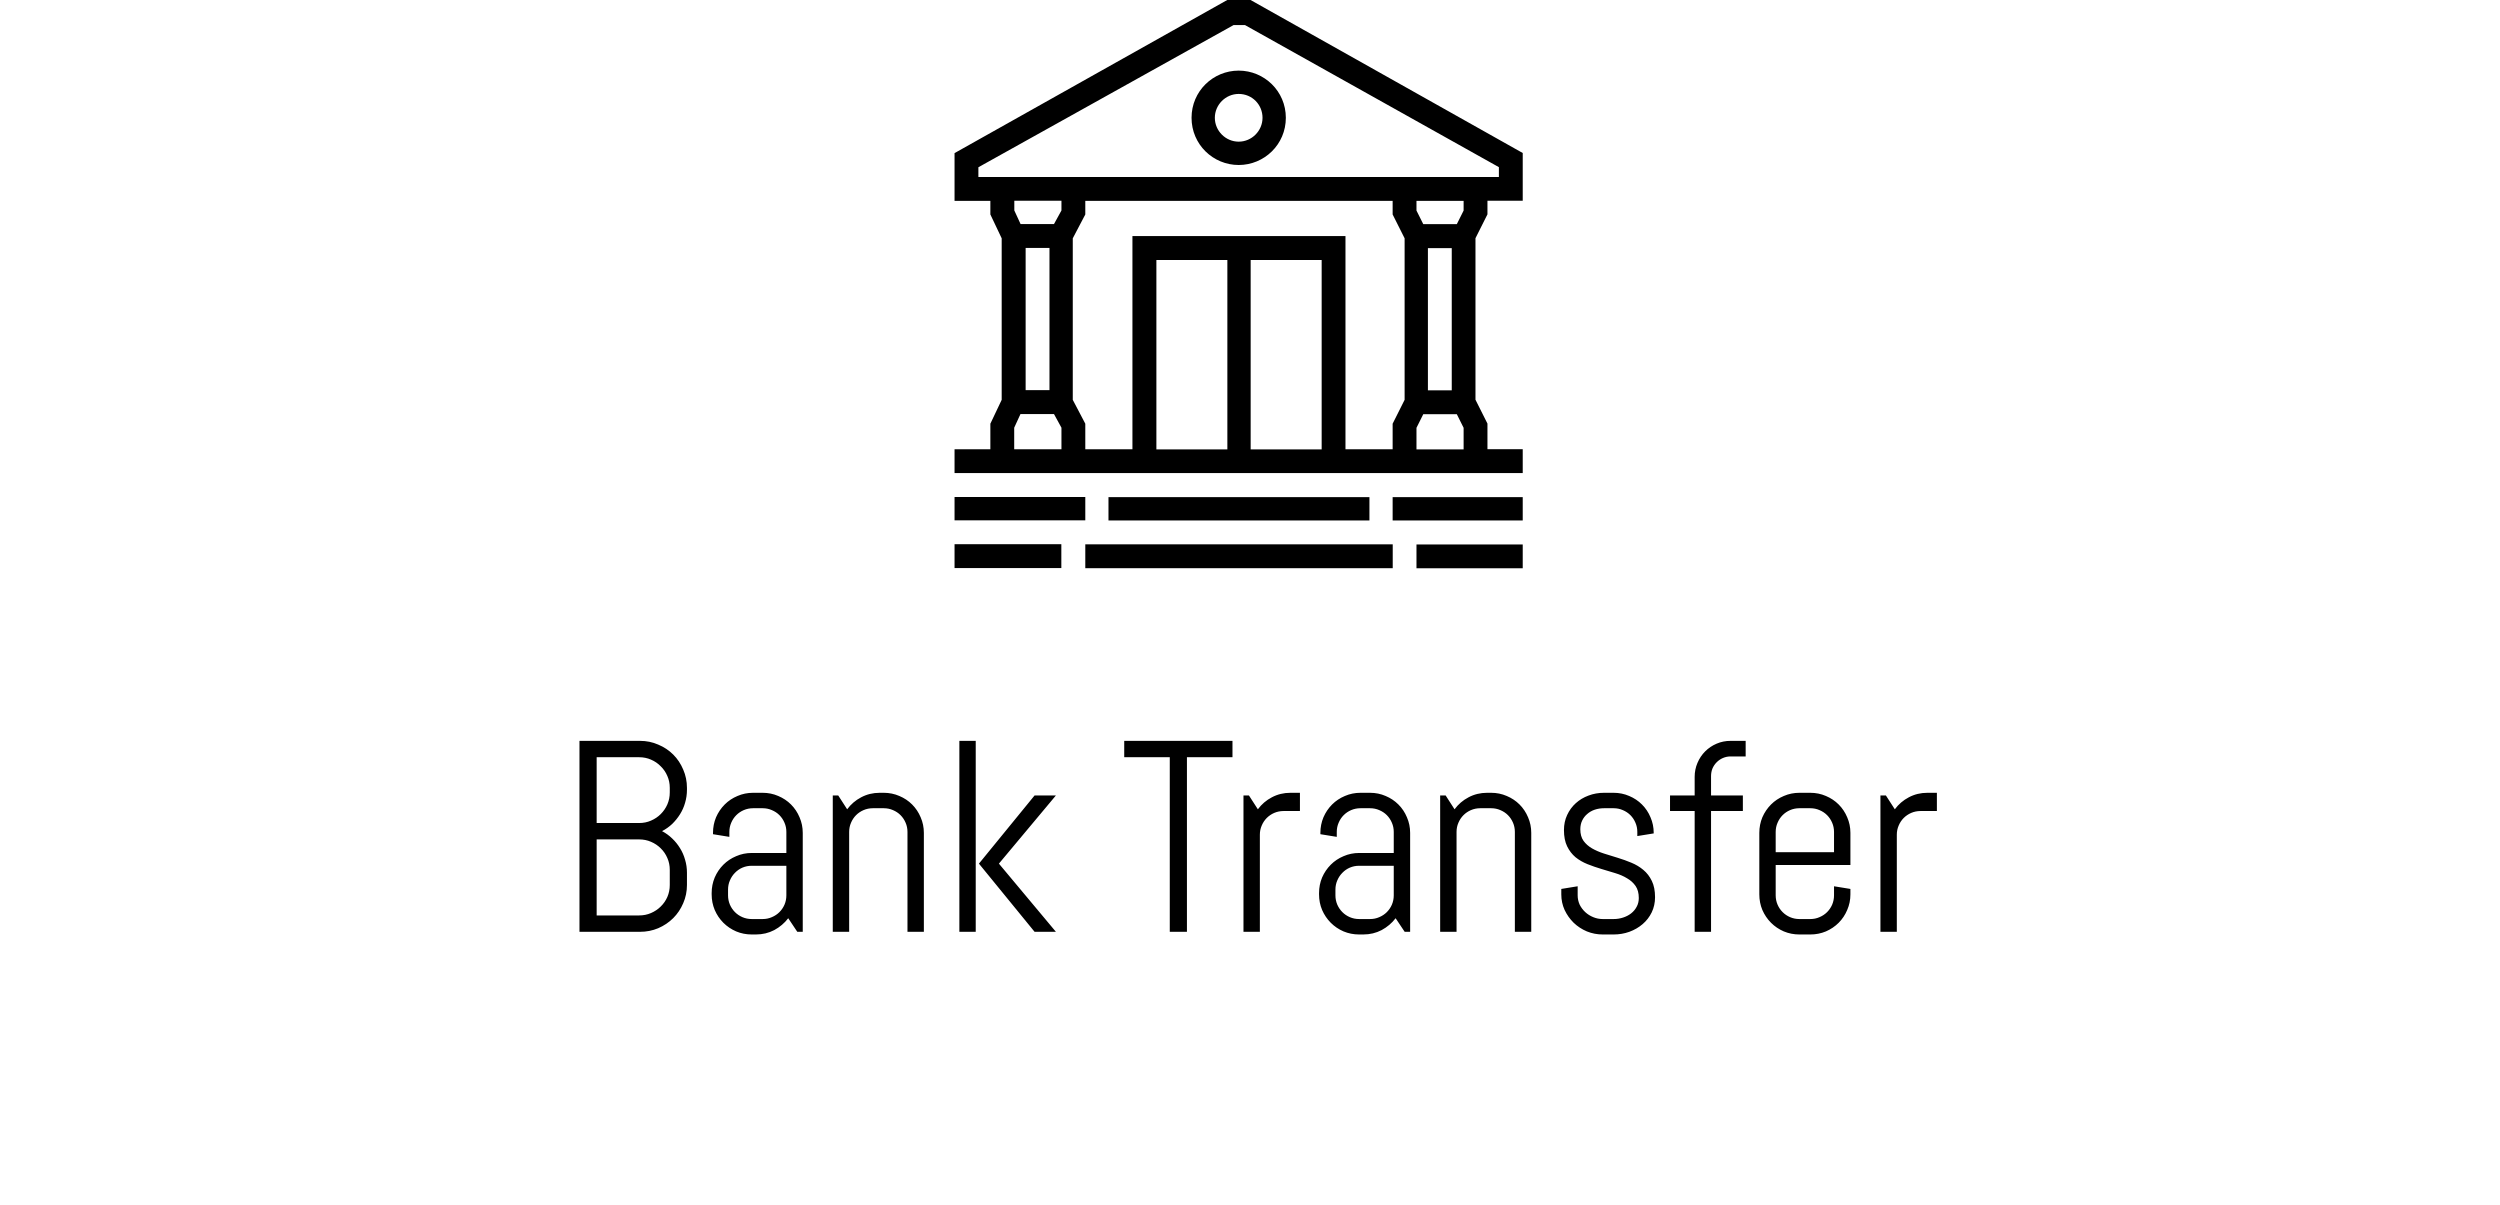 <svg width="110" height="53" viewBox="0 0 110 53" fill="none" xmlns="http://www.w3.org/2000/svg">
<path d="M30.226 38.938C30.226 39.223 30.171 39.49 30.062 39.74C29.956 39.99 29.81 40.209 29.622 40.397C29.435 40.584 29.214 40.732 28.96 40.842C28.71 40.947 28.443 41 28.157 41H25.497V32.598H28.157C28.443 32.598 28.71 32.652 28.96 32.762C29.214 32.867 29.435 33.014 29.622 33.201C29.81 33.389 29.956 33.609 30.062 33.863C30.171 34.113 30.226 34.381 30.226 34.666V34.748C30.226 34.947 30.198 35.139 30.144 35.322C30.093 35.502 30.019 35.67 29.921 35.826C29.823 35.982 29.708 36.125 29.576 36.254C29.443 36.379 29.294 36.484 29.13 36.57C29.294 36.656 29.443 36.764 29.576 36.893C29.708 37.018 29.823 37.16 29.921 37.32C30.019 37.477 30.093 37.647 30.144 37.83C30.198 38.01 30.226 38.199 30.226 38.398V38.938ZM29.47 38.275C29.47 38.088 29.435 37.914 29.364 37.754C29.294 37.59 29.197 37.447 29.072 37.326C28.951 37.205 28.808 37.109 28.644 37.039C28.484 36.969 28.31 36.934 28.122 36.934H26.253V40.279H28.122C28.31 40.279 28.484 40.244 28.644 40.174C28.808 40.103 28.951 40.008 29.072 39.887C29.197 39.766 29.294 39.625 29.364 39.465C29.435 39.301 29.47 39.125 29.47 38.938V38.275ZM29.47 34.666C29.47 34.478 29.435 34.305 29.364 34.145C29.294 33.98 29.197 33.838 29.072 33.717C28.951 33.592 28.808 33.494 28.644 33.424C28.484 33.353 28.31 33.318 28.122 33.318H26.253V36.213H28.122C28.31 36.213 28.484 36.178 28.644 36.107C28.808 36.037 28.951 35.941 29.072 35.82C29.197 35.695 29.294 35.553 29.364 35.393C29.435 35.228 29.47 35.053 29.47 34.865V34.666ZM35.081 41L34.682 40.402C34.518 40.617 34.313 40.791 34.067 40.924C33.821 41.053 33.551 41.117 33.258 41.117H33.077C32.834 41.117 32.606 41.072 32.391 40.982C32.176 40.889 31.989 40.762 31.828 40.602C31.668 40.441 31.541 40.254 31.448 40.039C31.358 39.824 31.313 39.596 31.313 39.353V39.295C31.313 39.053 31.358 38.824 31.448 38.609C31.541 38.395 31.668 38.207 31.828 38.047C31.989 37.887 32.176 37.762 32.391 37.672C32.606 37.578 32.834 37.531 33.077 37.531H34.6V36.605C34.6 36.461 34.573 36.326 34.518 36.201C34.463 36.072 34.389 35.961 34.295 35.867C34.202 35.773 34.09 35.699 33.961 35.645C33.836 35.59 33.702 35.562 33.557 35.562H33.135C32.991 35.562 32.854 35.59 32.725 35.645C32.6 35.699 32.491 35.773 32.397 35.867C32.303 35.961 32.229 36.072 32.174 36.201C32.12 36.326 32.092 36.461 32.092 36.605V36.822L31.372 36.705V36.647C31.372 36.404 31.416 36.176 31.506 35.961C31.6 35.746 31.727 35.559 31.887 35.398C32.047 35.238 32.235 35.113 32.45 35.023C32.664 34.93 32.893 34.883 33.135 34.883H33.557C33.799 34.883 34.028 34.93 34.243 35.023C34.457 35.113 34.645 35.238 34.805 35.398C34.965 35.559 35.09 35.746 35.18 35.961C35.274 36.176 35.321 36.404 35.321 36.647V41H35.081ZM34.6 38.094H33.077C32.932 38.094 32.795 38.121 32.666 38.176C32.541 38.23 32.432 38.307 32.338 38.404C32.245 38.498 32.17 38.609 32.116 38.738C32.061 38.863 32.034 38.998 32.034 39.143V39.395C32.034 39.539 32.061 39.676 32.116 39.805C32.17 39.93 32.245 40.039 32.338 40.133C32.432 40.227 32.541 40.301 32.666 40.355C32.795 40.41 32.932 40.438 33.077 40.438H33.557C33.702 40.438 33.836 40.41 33.961 40.355C34.09 40.301 34.202 40.227 34.295 40.133C34.389 40.039 34.463 39.93 34.518 39.805C34.573 39.676 34.6 39.539 34.6 39.395V38.094ZM39.929 41V36.605C39.929 36.461 39.902 36.326 39.847 36.201C39.792 36.072 39.718 35.961 39.624 35.867C39.531 35.773 39.419 35.699 39.291 35.645C39.166 35.59 39.031 35.562 38.886 35.562H38.406C38.261 35.562 38.124 35.59 37.996 35.645C37.871 35.699 37.761 35.773 37.667 35.867C37.574 35.961 37.499 36.072 37.445 36.201C37.39 36.326 37.363 36.461 37.363 36.605V41H36.642V35H36.882L37.275 35.609C37.439 35.387 37.644 35.211 37.89 35.082C38.14 34.949 38.412 34.883 38.705 34.883H38.886C39.128 34.883 39.357 34.93 39.572 35.023C39.787 35.113 39.974 35.238 40.134 35.398C40.294 35.559 40.419 35.746 40.509 35.961C40.603 36.176 40.65 36.404 40.65 36.647V41H39.929ZM45.522 41L43.073 38L45.522 35H46.46L43.952 38L46.46 41H45.522ZM42.212 41V32.598H42.932V41H42.212ZM52.225 33.318V41H51.47V33.318H49.466V32.598H54.229V33.318H52.225ZM56.477 35.685C56.332 35.685 56.195 35.713 56.066 35.768C55.941 35.822 55.832 35.897 55.738 35.99C55.645 36.084 55.57 36.195 55.516 36.324C55.461 36.449 55.434 36.584 55.434 36.728V41H54.713V35H54.953L55.346 35.609C55.51 35.387 55.715 35.211 55.961 35.082C56.211 34.949 56.482 34.883 56.775 34.883H57.197V35.685H56.477ZM61.806 41L61.407 40.402C61.243 40.617 61.038 40.791 60.792 40.924C60.546 41.053 60.276 41.117 59.983 41.117H59.802C59.56 41.117 59.331 41.072 59.116 40.982C58.901 40.889 58.714 40.762 58.554 40.602C58.394 40.441 58.267 40.254 58.173 40.039C58.083 39.824 58.038 39.596 58.038 39.353V39.295C58.038 39.053 58.083 38.824 58.173 38.609C58.267 38.395 58.394 38.207 58.554 38.047C58.714 37.887 58.901 37.762 59.116 37.672C59.331 37.578 59.56 37.531 59.802 37.531H61.325V36.605C61.325 36.461 61.298 36.326 61.243 36.201C61.189 36.072 61.114 35.961 61.021 35.867C60.927 35.773 60.816 35.699 60.687 35.645C60.562 35.59 60.427 35.562 60.282 35.562H59.861C59.716 35.562 59.579 35.59 59.45 35.645C59.325 35.699 59.216 35.773 59.122 35.867C59.028 35.961 58.954 36.072 58.9 36.201C58.845 36.326 58.818 36.461 58.818 36.605V36.822L58.097 36.705V36.647C58.097 36.404 58.142 36.176 58.232 35.961C58.325 35.746 58.452 35.559 58.612 35.398C58.773 35.238 58.96 35.113 59.175 35.023C59.39 34.93 59.618 34.883 59.861 34.883H60.282C60.525 34.883 60.753 34.93 60.968 35.023C61.183 35.113 61.37 35.238 61.53 35.398C61.691 35.559 61.816 35.746 61.905 35.961C61.999 36.176 62.046 36.404 62.046 36.647V41H61.806ZM61.325 38.094H59.802C59.657 38.094 59.521 38.121 59.392 38.176C59.267 38.23 59.157 38.307 59.064 38.404C58.97 38.498 58.896 38.609 58.841 38.738C58.786 38.863 58.759 38.998 58.759 39.143V39.395C58.759 39.539 58.786 39.676 58.841 39.805C58.896 39.93 58.97 40.039 59.064 40.133C59.157 40.227 59.267 40.301 59.392 40.355C59.521 40.41 59.657 40.438 59.802 40.438H60.282C60.427 40.438 60.562 40.41 60.687 40.355C60.816 40.301 60.927 40.227 61.021 40.133C61.114 40.039 61.189 39.93 61.243 39.805C61.298 39.676 61.325 39.539 61.325 39.395V38.094ZM66.654 41V36.605C66.654 36.461 66.627 36.326 66.573 36.201C66.518 36.072 66.444 35.961 66.35 35.867C66.256 35.773 66.145 35.699 66.016 35.645C65.891 35.59 65.756 35.562 65.612 35.562H65.131C64.987 35.562 64.85 35.59 64.721 35.645C64.596 35.699 64.487 35.773 64.393 35.867C64.299 35.961 64.225 36.072 64.17 36.201C64.115 36.326 64.088 36.461 64.088 36.605V41H63.367V35H63.608L64 35.609C64.164 35.387 64.369 35.211 64.615 35.082C64.865 34.949 65.137 34.883 65.43 34.883H65.612C65.854 34.883 66.082 34.93 66.297 35.023C66.512 35.113 66.7 35.238 66.86 35.398C67.02 35.559 67.145 35.746 67.235 35.961C67.328 36.176 67.375 36.404 67.375 36.647V41H66.654ZM72.822 39.477C72.822 39.719 72.773 39.941 72.675 40.145C72.578 40.344 72.445 40.516 72.277 40.66C72.109 40.805 71.913 40.918 71.691 41C71.472 41.078 71.242 41.117 70.999 41.117H70.519C70.277 41.117 70.044 41.072 69.822 40.982C69.603 40.889 69.409 40.762 69.242 40.602C69.078 40.441 68.945 40.254 68.843 40.039C68.746 39.824 68.697 39.596 68.697 39.353V39.113L69.417 38.996V39.395C69.417 39.539 69.447 39.676 69.505 39.805C69.568 39.93 69.65 40.039 69.751 40.133C69.853 40.227 69.97 40.301 70.103 40.355C70.236 40.41 70.374 40.438 70.519 40.438H70.999C71.144 40.438 71.283 40.416 71.415 40.373C71.548 40.33 71.665 40.27 71.767 40.191C71.872 40.109 71.954 40.012 72.013 39.898C72.076 39.785 72.107 39.656 72.107 39.512C72.107 39.297 72.06 39.121 71.966 38.984C71.872 38.848 71.747 38.734 71.591 38.645C71.439 38.551 71.263 38.475 71.064 38.416C70.868 38.353 70.667 38.293 70.46 38.234C70.253 38.172 70.05 38.102 69.851 38.023C69.656 37.945 69.48 37.844 69.324 37.719C69.171 37.59 69.048 37.43 68.954 37.238C68.861 37.047 68.814 36.809 68.814 36.523C68.814 36.281 68.861 36.06 68.954 35.861C69.048 35.658 69.175 35.484 69.335 35.34C69.496 35.195 69.681 35.084 69.892 35.006C70.107 34.924 70.335 34.883 70.578 34.883H70.999C71.242 34.883 71.47 34.93 71.685 35.023C71.9 35.113 72.087 35.238 72.247 35.398C72.408 35.559 72.533 35.746 72.622 35.961C72.716 36.176 72.763 36.404 72.763 36.647V36.67L72.042 36.787V36.605C72.042 36.461 72.015 36.326 71.96 36.201C71.906 36.072 71.831 35.961 71.738 35.867C71.644 35.773 71.533 35.699 71.404 35.645C71.279 35.59 71.144 35.562 70.999 35.562H70.578C70.433 35.562 70.296 35.584 70.167 35.627C70.042 35.67 69.933 35.732 69.839 35.815C69.746 35.893 69.671 35.988 69.617 36.102C69.562 36.215 69.534 36.344 69.534 36.488C69.534 36.695 69.581 36.865 69.675 36.998C69.769 37.127 69.892 37.236 70.044 37.326C70.201 37.416 70.376 37.492 70.572 37.555C70.771 37.613 70.972 37.676 71.175 37.742C71.382 37.805 71.583 37.877 71.779 37.959C71.978 38.041 72.154 38.147 72.306 38.275C72.462 38.404 72.587 38.566 72.681 38.762C72.775 38.953 72.822 39.191 72.822 39.477ZM76.147 33.283C76.026 33.283 75.913 33.307 75.807 33.353C75.706 33.397 75.616 33.457 75.538 33.535C75.459 33.613 75.397 33.705 75.35 33.81C75.307 33.916 75.286 34.029 75.286 34.15V35H76.686V35.685H75.286V41H74.565V35.685H73.481V35H74.565V34.185C74.565 33.967 74.606 33.762 74.688 33.57C74.77 33.375 74.883 33.205 75.028 33.06C75.172 32.916 75.34 32.803 75.532 32.721C75.723 32.639 75.928 32.598 76.147 32.598H76.809V33.283H76.147ZM81.418 39.353C81.418 39.596 81.371 39.824 81.277 40.039C81.187 40.254 81.062 40.441 80.902 40.602C80.742 40.762 80.554 40.889 80.34 40.982C80.125 41.072 79.896 41.117 79.654 41.117H79.173C78.931 41.117 78.703 41.072 78.488 40.982C78.273 40.889 78.085 40.762 77.925 40.602C77.765 40.441 77.638 40.254 77.544 40.039C77.455 39.824 77.41 39.596 77.41 39.353V36.647C77.41 36.404 77.455 36.176 77.544 35.961C77.638 35.746 77.765 35.559 77.925 35.398C78.085 35.238 78.273 35.113 78.488 35.023C78.703 34.93 78.931 34.883 79.173 34.883H79.654C79.896 34.883 80.125 34.93 80.34 35.023C80.554 35.113 80.742 35.238 80.902 35.398C81.062 35.559 81.187 35.746 81.277 35.961C81.371 36.176 81.418 36.404 81.418 36.647V38.059H78.13V39.395C78.13 39.539 78.158 39.676 78.213 39.805C78.267 39.93 78.341 40.039 78.435 40.133C78.529 40.227 78.638 40.301 78.763 40.355C78.892 40.41 79.029 40.438 79.173 40.438H79.654C79.798 40.438 79.933 40.41 80.058 40.355C80.187 40.301 80.298 40.227 80.392 40.133C80.486 40.039 80.56 39.93 80.615 39.805C80.669 39.676 80.697 39.539 80.697 39.395V38.996L81.418 39.113V39.353ZM80.697 36.605C80.697 36.461 80.669 36.326 80.615 36.201C80.56 36.072 80.486 35.961 80.392 35.867C80.298 35.773 80.187 35.699 80.058 35.645C79.933 35.59 79.798 35.562 79.654 35.562H79.173C79.029 35.562 78.892 35.59 78.763 35.645C78.638 35.699 78.529 35.773 78.435 35.867C78.341 35.961 78.267 36.072 78.213 36.201C78.158 36.326 78.13 36.461 78.13 36.605V37.496H80.697V36.605ZM84.503 35.685C84.358 35.685 84.221 35.713 84.093 35.768C83.968 35.822 83.858 35.897 83.764 35.99C83.671 36.084 83.596 36.195 83.542 36.324C83.487 36.449 83.46 36.584 83.46 36.728V41H82.739V35H82.979L83.372 35.609C83.536 35.387 83.741 35.211 83.987 35.082C84.237 34.949 84.508 34.883 84.802 34.883H85.223V35.685H84.503Z" fill="black"/>
<path d="M42 19.769H43.576V18.643L44.074 17.593V10.486L43.576 9.436V8.837H42V6.737L53.999 0H55.025L67 6.732V8.832H65.448V9.431L64.921 10.481V17.588L65.448 18.638V19.764H67V20.814H42V19.764V19.769ZM42 21.869H47.753V22.895H42V21.869ZM42 23.945H46.699V24.995H42V23.945ZM65.951 7.782V7.355L54.778 1.102H54.279L43.049 7.359V7.787H65.951V7.782ZM46.376 9.858L46.704 9.26V8.832H44.63V9.26L44.905 9.858H46.381H46.376ZM46.704 19.769V18.819L46.376 18.22H44.9L44.625 18.819V19.769H46.699H46.704ZM46.177 17.166V10.908H45.128V17.166H46.177ZM49.827 19.769V10.386H59.201V19.769H61.276V18.643L61.803 17.593V10.486L61.276 9.436V8.837H47.753V9.436L47.202 10.486V17.593L47.753 18.643V19.769H49.827ZM47.753 23.95H61.28V25H47.753V23.95ZM48.778 21.874H60.255V22.9H48.773V21.874H48.778ZM54.004 19.774V11.441H50.881V19.774H54.004ZM54.502 3.107C55.627 3.107 56.577 4.01 56.577 5.183C56.577 6.357 55.627 7.26 54.502 7.26C53.377 7.26 52.428 6.357 52.428 5.183C52.428 4.01 53.377 3.107 54.502 3.107ZM54.502 4.133C53.928 4.133 53.453 4.609 53.453 5.183C53.453 5.758 53.928 6.233 54.502 6.233C55.077 6.233 55.551 5.758 55.551 5.183C55.551 4.609 55.1 4.133 54.502 4.133ZM58.153 19.774V11.441H55.029V19.774H58.153ZM61.276 21.874H67V22.9H61.276V21.874ZM64.1 9.863L64.399 9.265V8.837H62.325V9.265L62.624 9.863H64.1ZM64.399 19.774V18.824L64.1 18.225H62.624L62.325 18.824V19.774H64.399ZM62.325 23.955H67V25.005H62.325V23.955ZM63.877 17.175V10.918H62.828V17.175H63.877Z" fill="black"/>
</svg>
